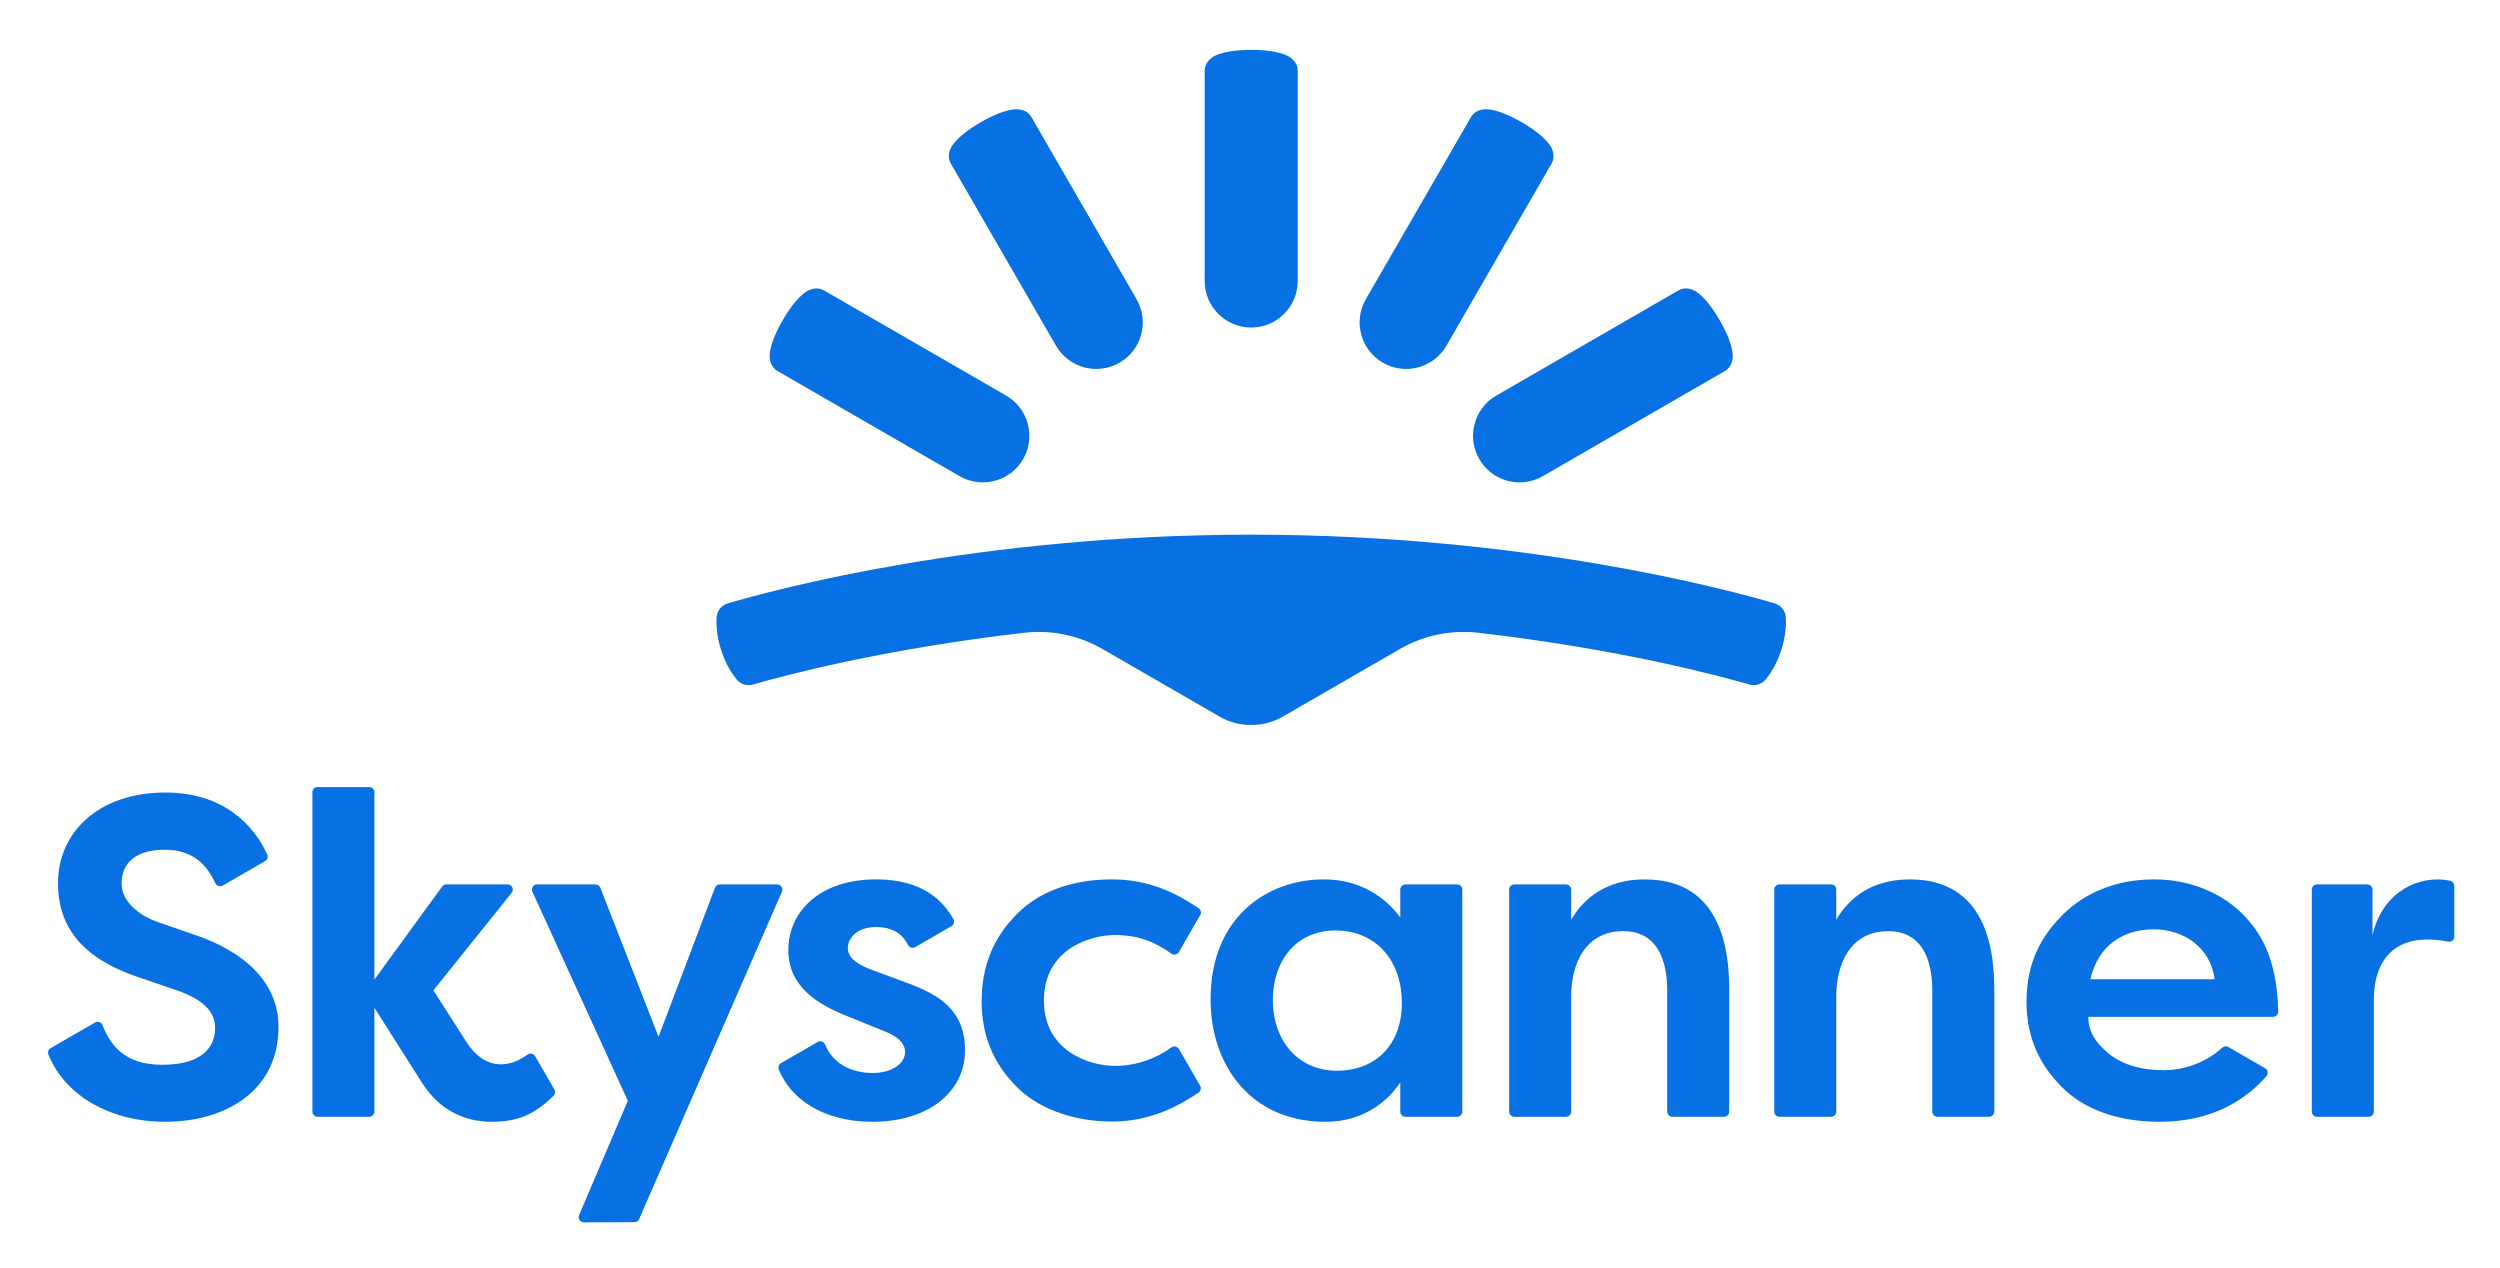 <svg xmlns="http://www.w3.org/2000/svg" role="img" viewBox="-19.98 -19.98 1038.96 526.96"><path d="M621.193 177.896c-4.623 2.67-9.89 3.212-14.67 1.932-4.779-1.281-9.07-4.384-11.739-9.008-2.669-4.623-3.212-9.891-1.931-14.67 1.281-4.779 4.384-9.07 9.007-11.739l75.708-43.71c2.425-1.4 5.283-.892 7.608.688 2.852 1.967 6.222 5.978 9.545 11.733 3.322 5.754 5.111 10.678 5.387 14.132.206 2.804-.782 5.532-3.207 6.932l-75.708 43.71m-417.95 169.67h24.256c.89 0 1.689.546 2.012 1.375l24.185 61.965 23.455-61.945c.318-.84 1.122-1.395 2.02-1.395h23.824c1.557 0 2.603 1.597 1.981 3.024l-59.328 136.043c-.342.785-1.116 1.294-1.973 1.297l-20.99.07c-1.553.005-2.604-1.58-1.995-3.009l20.245-47.496-39.658-86.871c-.653-1.431.393-3.058 1.966-3.058M500 281.324c4.572.001 9.142-1.182 13.232-3.55l48.577-28.044c9.822-5.666 21.199-8.044 32.465-6.755 59.021 6.8 100.509 17.955 112.731 21.511 2.533.733 5.244-.112 6.911-2.178 2-2.489 4.556-6.467 6.378-12.178 1.821-5.622 2.066-10.266 1.889-13.466-.134-2.756-2.023-5.111-4.667-5.889C698.36 225.131 613.73 202.22 500 202.22c-113.73 0-198.361 22.911-217.516 28.555-2.644.778-4.533 3.133-4.666 5.889-.178 3.2.066 7.844 1.889 13.466 1.822 5.711 4.377 9.689 6.377 12.178 1.667 2.066 4.378 2.911 6.911 2.178 12.222-3.556 53.71-14.711 112.73-21.511 11.267-1.289 22.644 1.089 32.466 6.755l48.577 28.044c4.091 2.368 8.66 3.551 13.232 3.55m-81.133-157.641c2.67 4.623 6.96 7.727 11.739 9.008 4.779 1.28 10.047.738 14.67-1.931 4.624-2.67 7.727-6.96 9.008-11.739 1.28-4.78.738-10.047-1.931-14.671l-43.71-75.707c-1.4-2.425-4.128-3.414-6.933-3.208-3.454.277-8.378 2.066-14.132 5.388s-9.765 6.692-11.732 9.545c-1.581 2.325-2.089 5.183-.688 7.607l43.709 75.708m-40.06 54.213c4.623 2.67 9.891 3.212 14.67 1.932 4.779-1.281 9.069-4.384 11.739-9.008 2.669-4.623 3.212-9.891 1.931-14.67-1.28-4.779-4.384-9.07-9.007-11.739l-75.708-43.71c-2.425-1.4-5.282-.892-7.608.688-2.852 1.967-6.222 5.978-9.545 11.733-3.322 5.754-5.111 10.678-5.388 14.132-.206 2.804.783 5.532 3.208 6.932l75.708 43.71m140.526-81.095c0 5.338-2.164 10.172-5.663 13.67-3.498 3.499-8.331 5.663-13.67 5.663-5.338 0-10.172-2.164-13.67-5.663-3.499-3.498-5.663-8.332-5.663-13.67V9.381c0-2.8 1.869-5.02 4.4-6.244 3.13-1.487 8.288-2.4 14.933-2.4s11.804.913 14.933 2.4c2.532 1.224 4.4 3.444 4.4 6.244v87.42m61.8 26.882c-2.669 4.623-6.96 7.727-11.739 9.008-4.78 1.28-10.047.738-14.67-1.931-4.623-2.67-7.727-6.96-9.008-11.739-1.28-4.78-.737-10.047 1.931-14.671l43.71-75.707c1.4-2.425 4.128-3.414 6.933-3.208 3.453.277 8.378 2.066 14.132 5.388s9.766 6.692 11.732 9.545c1.581 2.325 2.088 5.183.689 7.607l-43.71 75.708m-72.147 271.93c0 16.6 10.28 29.378 26.63 29.378s27.008-11.043 27.008-28.146c0-17.104-10.286-30.136-27.672-30.136-16.437 0-25.966 12.834-25.966 28.904zm52.975-34.306v-11.58c0-1.194.968-2.161 2.161-2.161h21.455c1.194 0 2.16.967 2.16 2.161v92.246c0 1.193-.966 2.161-2.16 2.161h-21.455c-1.193 0-2.161-.968-2.161-2.161v-12.149c-4.594 7.122-14.693 16.395-31.083 16.395-31.435 0-47.763-23.963-47.763-50.796 0-34.931 24.26-49.942 47.004-49.942 14.938 0 25.328 7.041 31.842 15.826m45.247 80.666v-92.246c0-1.194.967-2.161 2.16-2.161h21.455c1.194 0 2.161.967 2.161 2.161v12.528c5.111-8.799 14.488-16.774 30.611-16.774 16.623 0 35.063 8.167 35.063 45.677v50.815c0 1.193-.968 2.161-2.161 2.161h-21.455c-1.193 0-2.161-.968-2.161-2.161l.001-50.435c0-9.052-2.226-24.545-18.29-24.545-16.065 0-21.608 14.074-21.608 27.104v47.876c0 1.193-.967 2.161-2.161 2.161h-21.455c-1.193 0-2.16-.968-2.16-2.161m110.158 0v-92.246c0-1.194.968-2.161 2.161-2.161h21.455c1.194 0 2.161.967 2.161 2.161l.001 12.528c5.109-8.799 14.487-16.774 30.609-16.774 16.623 0 35.063 8.167 35.063 45.677v50.815c0 1.193-.966 2.161-2.16 2.161H785.2c-1.193 0-2.16-.968-2.16-2.161v-50.435c0-9.052-2.226-24.545-18.29-24.545s-21.606 14.074-21.606 27.104l-.001 47.876c0 1.193-.967 2.161-2.161 2.161h-21.455c-1.193 0-2.161-.968-2.161-2.161m225.565-94.407h20.886c1.194 0 2.162.967 2.162 2.161v19.067c4.207-18.961 20.429-25.412 32.352-22.717.981.222 1.669 1.106 1.669 2.111v21.051c0 1.366-1.254 2.376-2.595 2.113-21.958-4.302-30.858 7.517-30.858 24.166v46.461c0 1.193-.968 2.155-2.161 2.155h-21.455c-1.194 0-2.16-.968-2.16-2.161v-92.246c0-1.194.966-2.161 2.16-2.161M60.889 368.502c-6.611-2.289-10.15-3.514-15.566-5.389-5.417-1.876-14.763-7.253-14.763-15.918 0-8.666 5.986-14.034 17.911-14.034 11.006 0 17.081 5.384 21.038 13.913.538 1.16 1.941 1.625 3.048.985l17.622-10.174c.961-.555 1.353-1.747.895-2.758-5.317-11.72-17.723-25.752-42.367-25.752-27.463 0-44.583 16.333-44.583 37.717s14.115 32.473 33.183 38.958c6.936 2.359 9.832 3.345 15.697 5.34 11.225 3.818 16.41 8.873 16.41 15.9 0 7.027-4.386 15.237-21.938 15.237-15.994 0-21.686-8.453-24.864-16.519-.482-1.221-1.945-1.717-3.082-1.06L1.082 415.599c-.937.541-1.327 1.691-.924 2.695 7.041 17.549 26.481 27.925 48.36 27.925 25.618 0 47.241-13.092 47.241-39.415 0-26.322-28.259-36.013-34.87-38.302m141.529 50.442c-.638-1.107-2.096-1.425-3.128-.672-8.311 6.061-18.142 6.181-25.448-5.242-6.191-9.68-13.709-21.436-13.709-21.436l32.524-40.515c1.135-1.414.129-3.513-1.685-3.513h-25.451c-.691 0-1.34.331-1.747.888l-28.155 38.661v-77.854c0-1.193-.968-2.16-2.161-2.16h-21.456c-1.193 0-2.16.967-2.16 2.16v132.712c0 1.193.967 2.16 2.16 2.16h21.456c1.193 0 2.161-.967 2.161-2.16v-43.138s14.42 22.714 19.778 31.155c7.348 11.575 17.844 16.228 28.994 16.228 10.631 0 17.467-2.857 25.654-10.77.715-.692.873-1.783.376-2.644l-8.003-13.86m154.111-30.626c-6.864-2.537-9.216-3.407-14.443-5.338-5.227-1.933-9.727-4.72-9.727-8.893 0-4.172 3.812-8.8 11.656-8.8 6.851 0 11.031 2.733 13.331 7.414.551 1.123 1.932 1.553 3.016.927l15.079-8.706c1.035-.598 1.388-1.917.793-2.953-4.127-7.187-12.345-16.488-32.029-16.488-24.173 0-36.58 13.968-36.58 29.378s12.624 22.673 24.166 27.333c13.044 5.267 13.923 5.623 15.522 6.268 4.027 1.626 8.833 4.135 8.833 8.786 0 4.652-5.265 8.693-13.552 8.693-7.628 0-16.148-3.112-19.672-11.826-.492-1.22-1.942-1.729-3.081-1.072l-15.211 8.783c-.922.532-1.328 1.66-.941 2.653 4.498 11.537 17.677 21.742 38.905 21.742 23.105 0 38.475-12.341 38.475-29.662 0-17.322-11.522-23.429-24.54-28.239m86.886-19.713c9.615 0 16.783 2.915 23.374 7.72 1.043.76 2.511.464 3.156-.653l8.858-15.344c.57-.986.275-2.24-.669-2.878-9.202-6.214-20.551-11.969-35.951-11.969-15.187 0-29.366 4.205-39.471 14.31-10.105 10.105-14.735 22.058-14.735 36.296 0 17.223 7.064 28.103 14.83 35.869 7.766 7.766 21.637 14.167 39.376 14.167 16.022 0 27.921-6.6 35.936-12.04.936-.635 1.216-1.885.65-2.865l-8.799-15.241c-.639-1.107-2.102-1.435-3.129-.675-5.707 4.219-14.042 7.698-23.426 7.698-10.472 0-29.567-5.993-29.567-27.198 0-21.204 19.006-27.197 29.567-27.197m431.666-2.37c12.312 0 23.598 7.403 25.303 20.755h-51.648c3.351-14.479 14.034-20.755 26.345-20.755zm4.17 58.566c-8.643 0-16.77-2.006-22.696-6.775-5.928-4.771-8.672-9.618-8.672-15.401h76.757c1.214 0 2.186-1.003 2.163-2.217-.449-22.805-7.832-33.544-14.999-40.711-7.396-7.396-20.03-14.216-36.533-14.216s-29.387 6.075-38.001 14.689c-8.615 8.614-15.069 19.502-15.069 36.107 0 16.603 6.693 27.493 14.879 35.679 8.187 8.187 21.455 14.26 40.546 14.26 18.145 0 33.264-6.41 44.307-18.942.9-1.023.632-2.619-.548-3.301l-15.29-8.828c-.806-.464-1.825-.37-2.512.257-7.729 7.056-17.395 9.399-24.332 9.399" fill="#0770E3"/></svg>